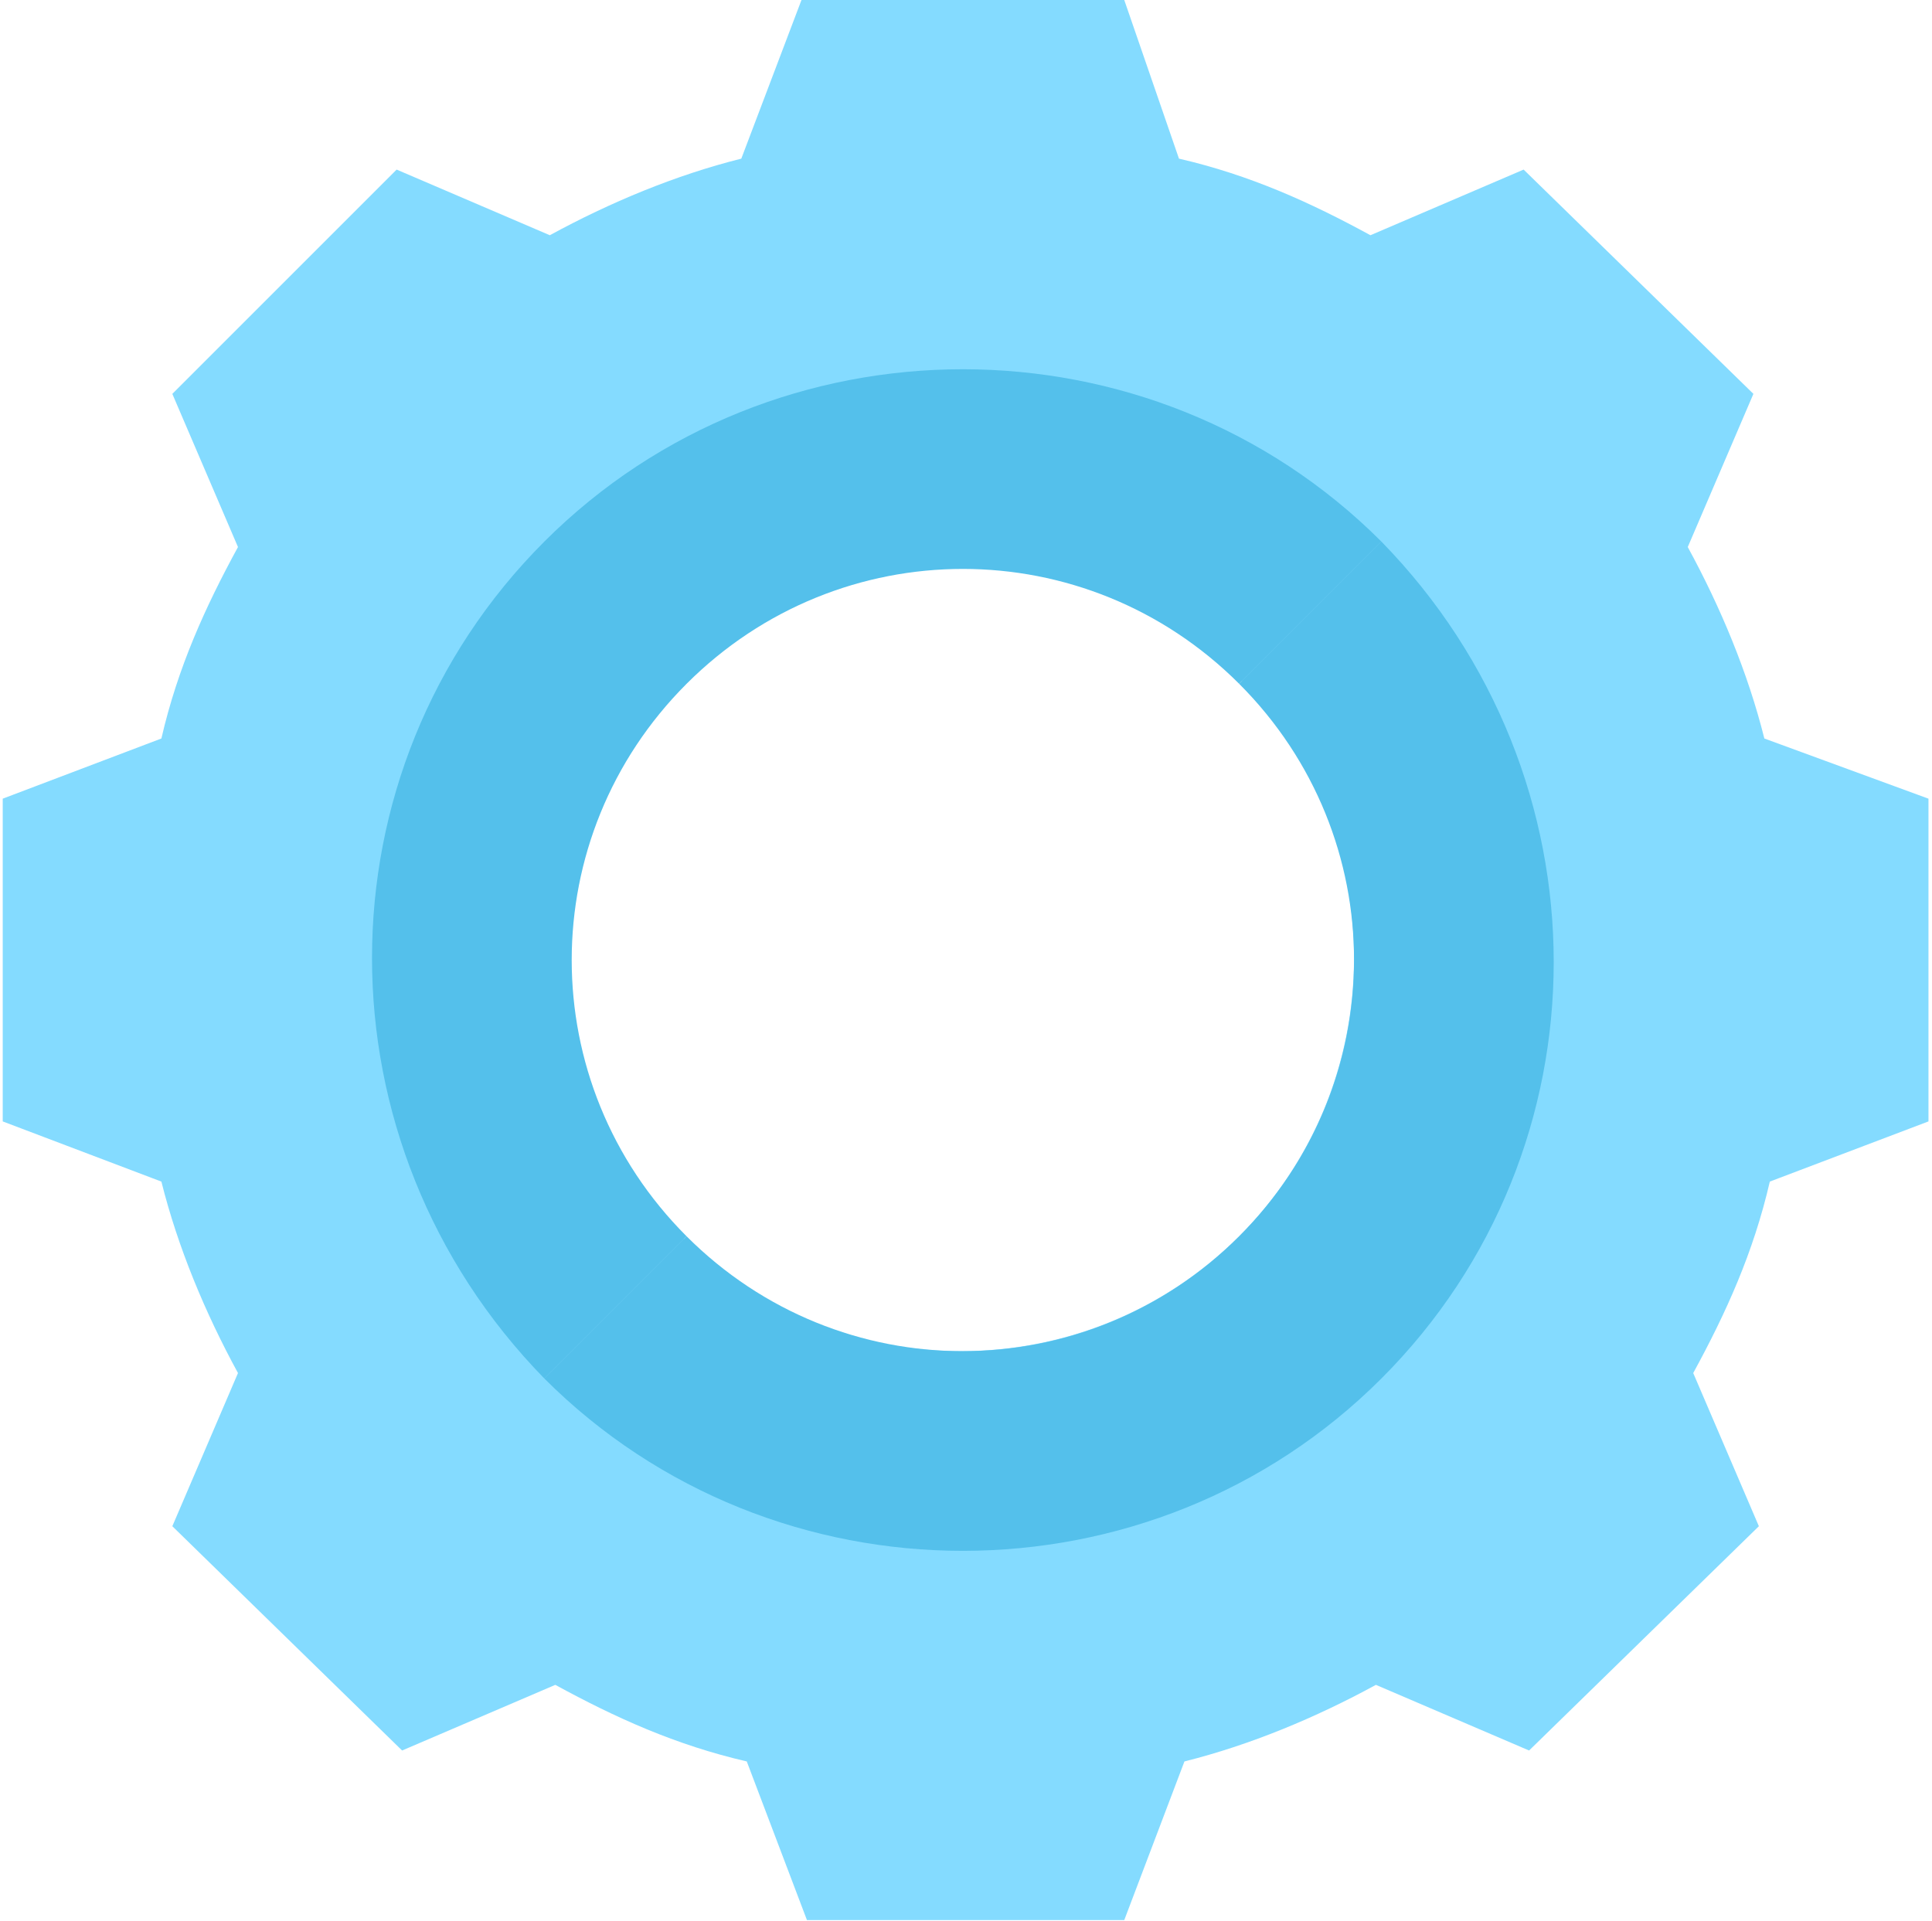 <svg height="367" viewBox="0 0 369 367" width="369" xmlns="http://www.w3.org/2000/svg"><g fill="none" transform="translate(.522)"><path d="m336.458 141.061c-3.135-12.539-8.359-25.078-14.629-36.571l12.539-29.257-43.886-42.841-29.257 12.539c-11.494-6.269-22.988-11.494-36.571-14.629l-10.449-30.302h-61.649l-11.494 30.302c-12.539 3.135-25.078 8.359-36.571 14.629l-29.258-12.539-42.841 42.841 12.539 29.257c-6.269 11.494-11.494 22.988-14.629 36.571l-30.302 11.494v61.649l30.302 11.494c3.135 12.539 8.359 25.078 14.629 36.571l-12.539 29.257 43.886 42.841 29.257-12.539c11.494 6.269 22.988 11.494 36.571 14.629l11.494 30.302h60.604l11.494-30.302c12.539-3.135 25.078-8.359 36.571-14.629l29.257 12.539 43.886-42.841-12.539-29.257c6.269-11.494 11.494-22.988 14.629-36.571l30.302-11.494v-61.649zm-153.6 117.029c-41.796 0-75.233-33.437-75.233-75.233s33.437-75.233 75.233-75.233 75.233 33.437 75.233 75.233-33.437 75.233-75.233 75.233z" fill="#84dbff"/><g fill="#54c0eb" transform="translate(70.478 70)"><path d="m165.669 166.147c-29.257 29.257-76.278 29.257-105.535 0l-27.167 27.167c43.886 43.886 115.984 43.886 159.869 0s43.886-114.939 0-159.869l-27.167 27.167c29.258 29.257 29.258 76.278 0 105.535z"/><path d="m32.967 33.445c-43.886 43.886-43.886 114.939 0 159.869l27.167-27.167c-29.257-29.257-29.257-76.278 0-105.535s76.278-29.257 105.535 0l27.167-27.167c-43.885-43.886-115.983-43.886-159.869 0z"/></g></g></svg>